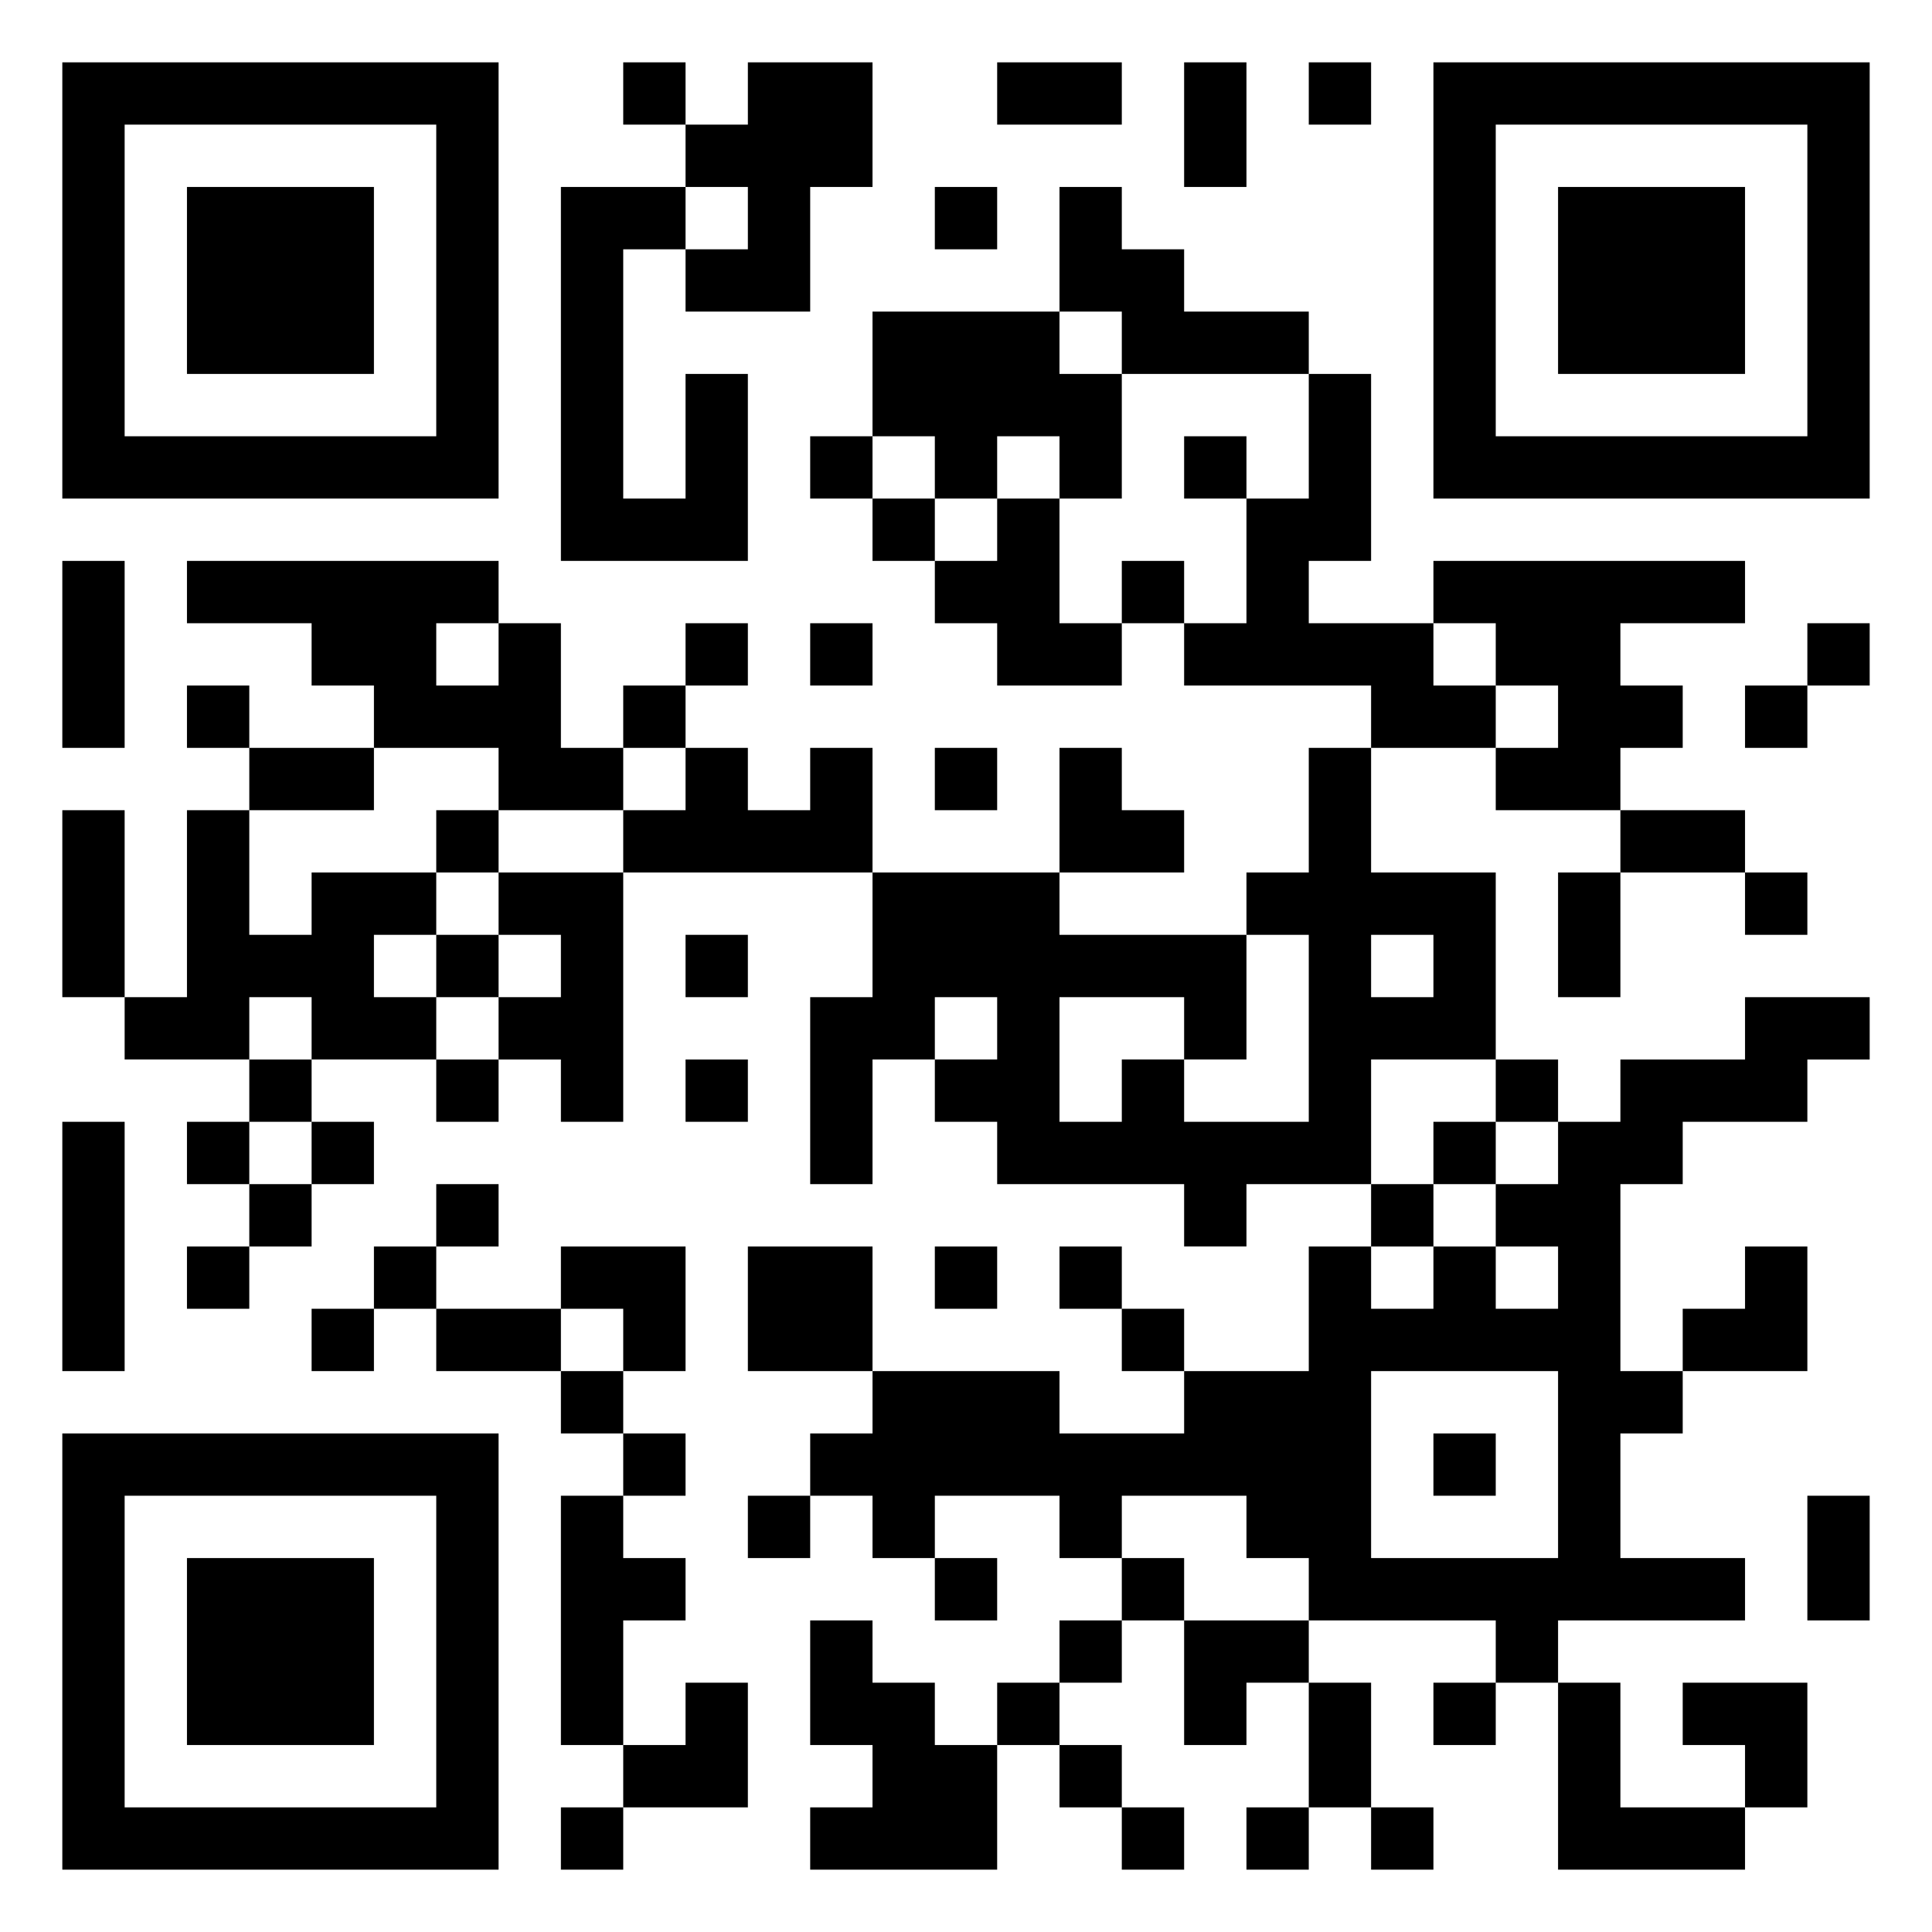 <svg xmlns="http://www.w3.org/2000/svg" viewBox="0 0 31 31"><path d="M1 1h7v7h-7zM10 1h1v1h-1zM12 1h2v2h-1v2h-2v-1h1v-1h-1v-1h1zM16 1h2v1h-2zM19 1h1v2h-1zM21 1h1v1h-1zM23 1h7v7h-7zM2 2v5h5v-5zM24 2v5h5v-5zM3 3h3v3h-3zM9 3h2v1h-1v4h1v-2h1v3h-3zM15 3h1v1h-1zM17 3h1v1h1v1h2v1h-3v-1h-1zM25 3h3v3h-3zM14 5h3v1h1v2h-1v-1h-1v1h-1v-1h-1zM21 6h1v3h-1v1h2v1h1v1h-2v-1h-3v-1h1v-2h1zM13 7h1v1h-1zM19 7h1v1h-1zM14 8h1v1h-1zM16 8h1v2h1v1h-2v-1h-1v-1h1zM1 9h1v3h-1zM3 9h5v1h-1v1h1v-1h1v2h1v1h-2v-1h-2v-1h-1v-1h-2zM18 9h1v1h-1zM23 9h5v1h-2v1h1v1h-1v1h-2v-1h1v-1h-1v-1h-1zM11 10h1v1h-1zM13 10h1v1h-1zM29 10h1v1h-1zM3 11h1v1h-1zM10 11h1v1h-1zM28 11h1v1h-1zM4 12h2v1h-2zM11 12h1v1h1v-1h1v2h-4v-1h1zM15 12h1v1h-1zM17 12h1v1h1v1h-2zM21 12h1v2h2v3h-2v2h-2v1h-1v-1h-3v-1h-1v-1h1v-1h-1v1h-1v2h-1v-3h1v-2h3v1h3v2h-1v-1h-2v2h1v-1h1v1h2v-3h-1v-1h1zM1 13h1v3h-1zM3 13h1v2h1v-1h2v1h-1v1h1v1h-2v-1h-1v1h-2v-1h1zM7 13h1v1h-1zM26 13h2v1h-2zM8 14h2v4h-1v-1h-1v-1h1v-1h-1zM25 14h1v2h-1zM28 14h1v1h-1zM7 15h1v1h-1zM11 15h1v1h-1zM22 15v1h1v-1zM28 16h2v1h-1v1h-2v1h-1v3h1v1h-1v2h2v1h-3v1h-1v-1h-3v-1h-1v-1h-2v1h-1v-1h-2v1h-1v-1h-1v-1h1v-1h3v1h2v-1h2v-2h1v1h1v-1h1v1h1v-1h-1v-1h1v-1h1v-1h2zM4 17h1v1h-1zM7 17h1v1h-1zM11 17h1v1h-1zM24 17h1v1h-1zM1 18h1v4h-1zM3 18h1v1h-1zM5 18h1v1h-1zM23 18h1v1h-1zM4 19h1v1h-1zM7 19h1v1h-1zM22 19h1v1h-1zM3 20h1v1h-1zM6 20h1v1h-1zM9 20h2v2h-1v-1h-1zM12 20h2v2h-2zM15 20h1v1h-1zM17 20h1v1h-1zM28 20h1v2h-2v-1h1zM5 21h1v1h-1zM7 21h2v1h-2zM18 21h1v1h-1zM9 22h1v1h-1zM22 22v3h3v-3zM1 23h7v7h-7zM10 23h1v1h-1zM23 23h1v1h-1zM2 24v5h5v-5zM9 24h1v1h1v1h-1v2h-1zM12 24h1v1h-1zM29 24h1v2h-1zM3 25h3v3h-3zM15 25h1v1h-1zM18 25h1v1h-1zM13 26h1v1h1v1h1v2h-3v-1h1v-1h-1zM17 26h1v1h-1zM19 26h2v1h-1v1h-1zM11 27h1v2h-2v-1h1zM16 27h1v1h-1zM21 27h1v2h-1zM23 27h1v1h-1zM25 27h1v2h2v1h-3zM27 27h2v2h-1v-1h-1zM17 28h1v1h-1zM9 29h1v1h-1zM18 29h1v1h-1zM20 29h1v1h-1zM22 29h1v1h-1z"/></svg>